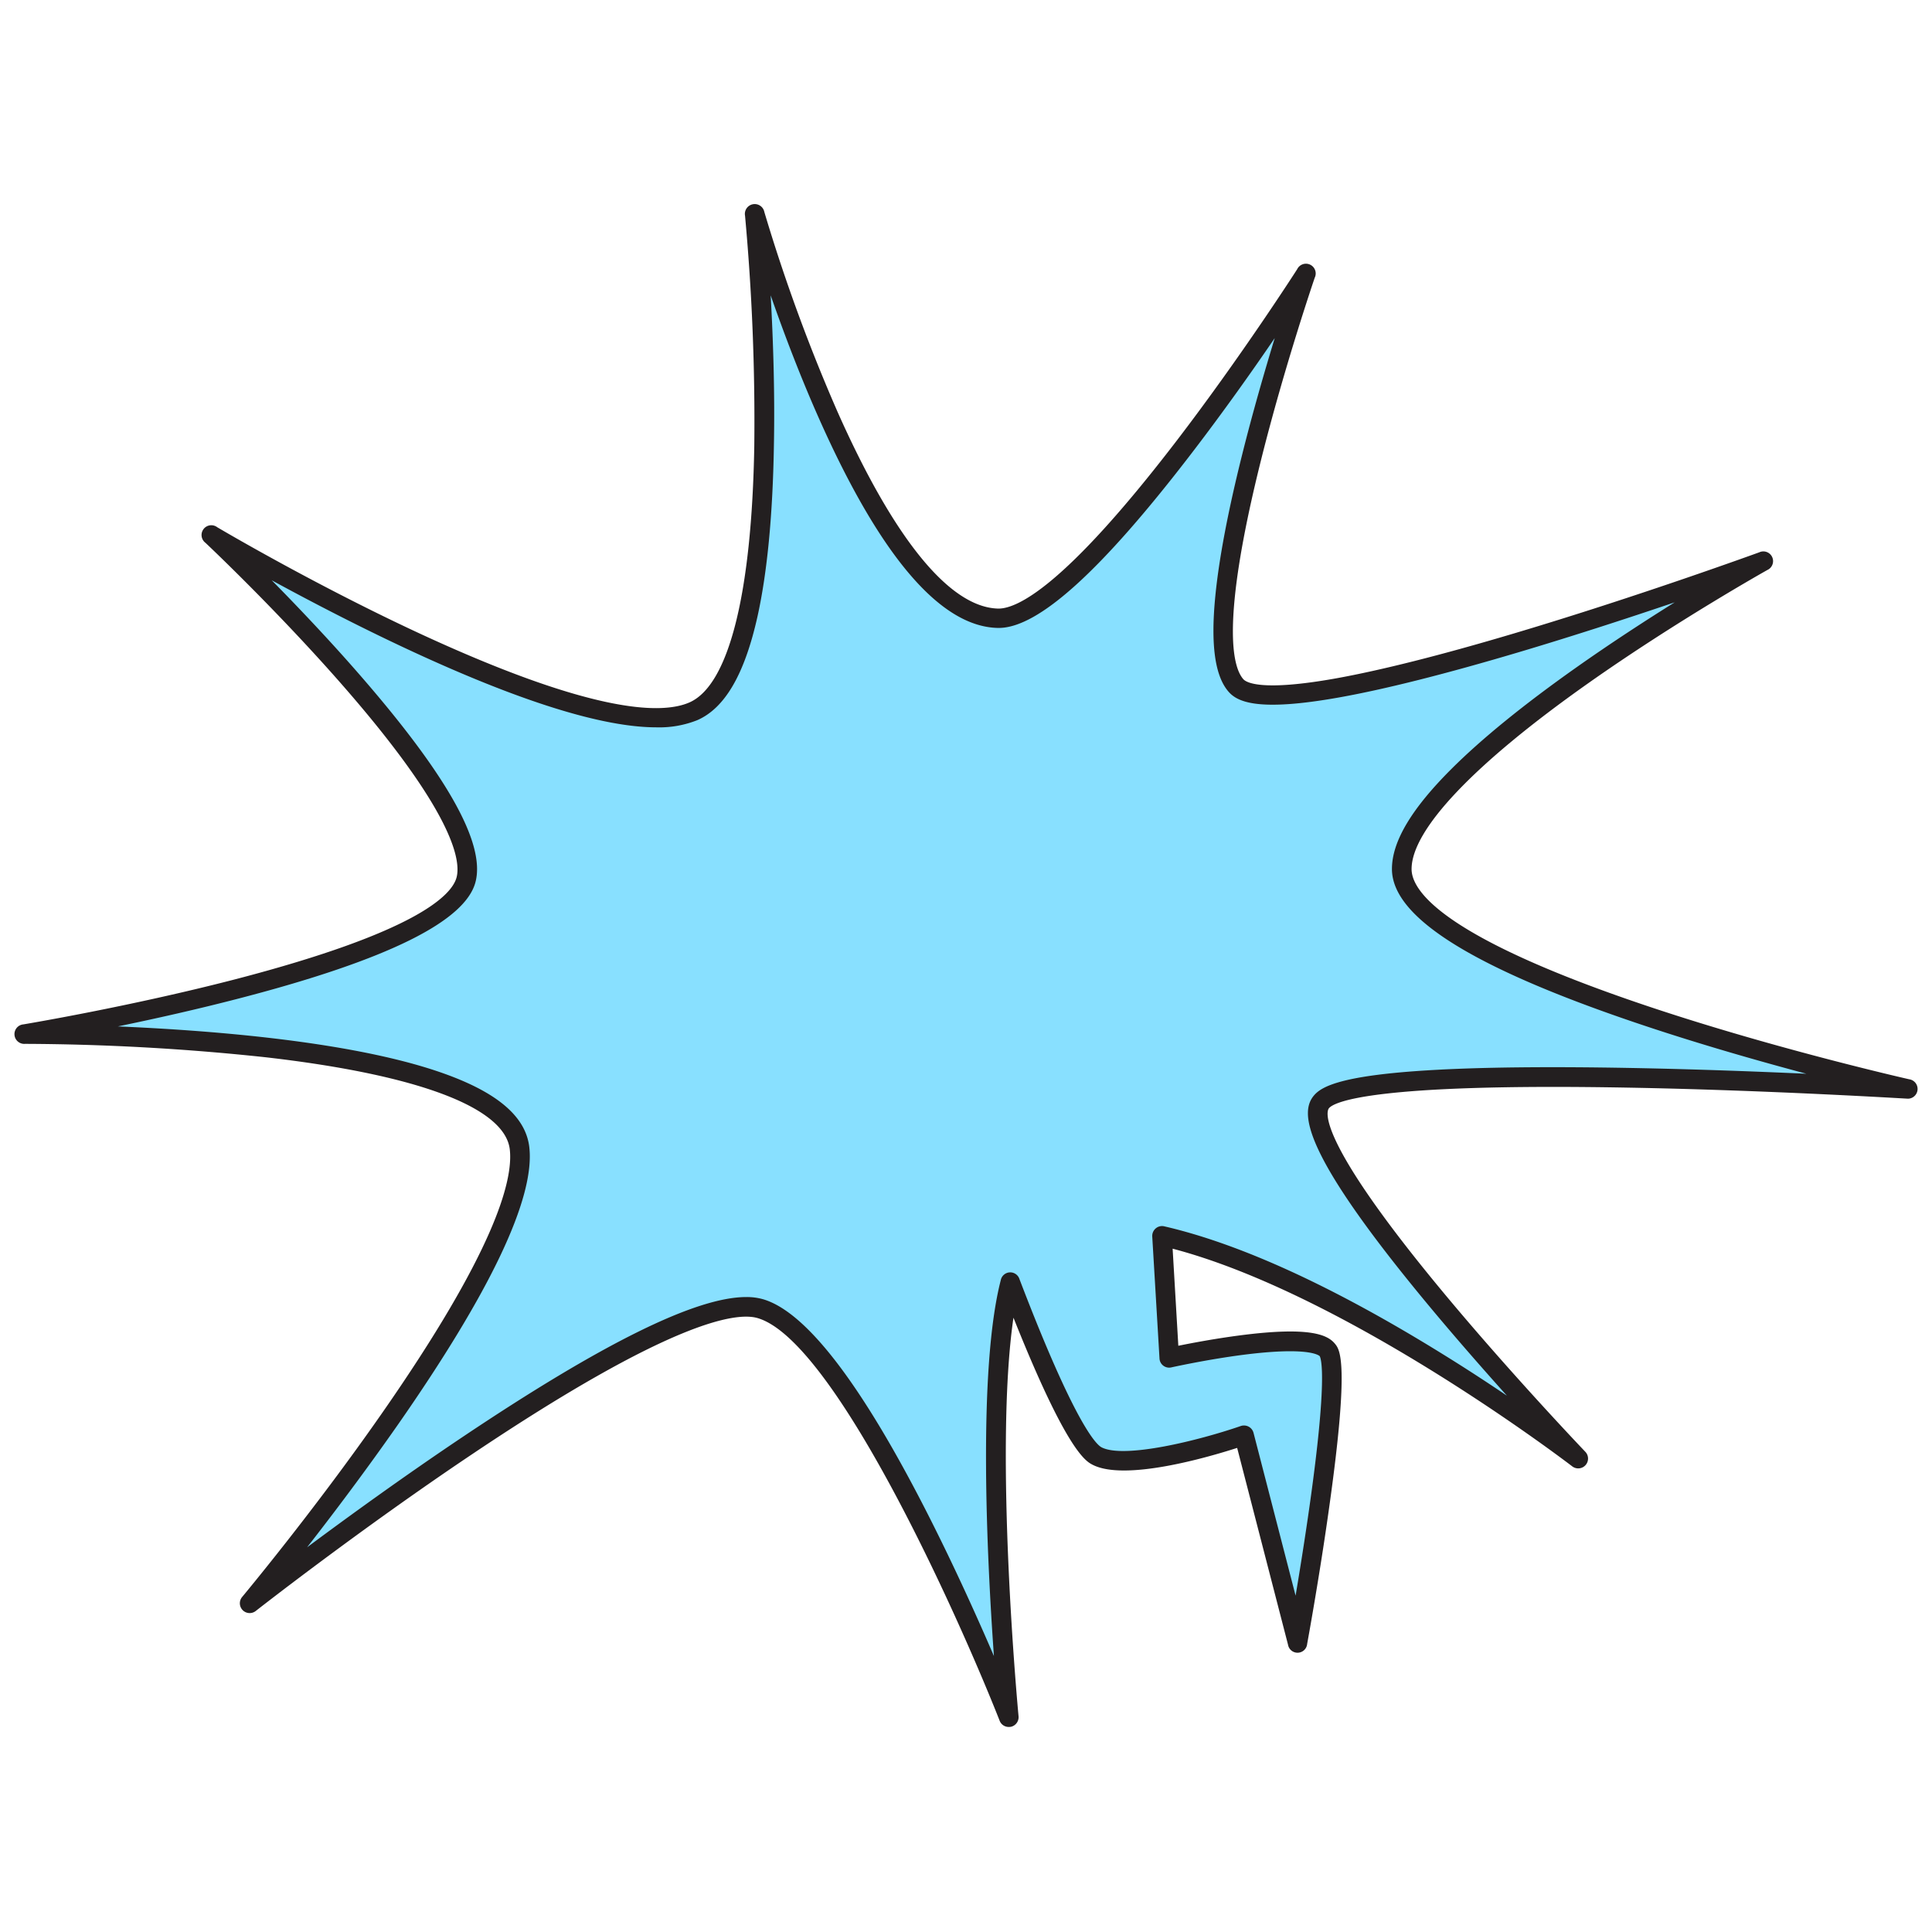 <svg id="Layer_1" data-name="Layer 1" xmlns="http://www.w3.org/2000/svg" viewBox="0 0 600 600"><defs><style>.cls-1{fill:#88e0ff;}.cls-2{fill:#231f20;}</style></defs><title>doodle</title><path class="cls-1" d="M410.42,342.16c12.46-14.46,181.83-4,181.83-4s-156.92-35.33-156.92-68.25,112.08-95.56,112.08-95.56S398,228.93,383.86,212.87c-16-18.19,21.58-127.67,21.58-127.67S336.78,192.54,310,192c-39.85-.81-75.55-125.27-75.55-125.27s14.11,139.72-19.1,154.17S65.87,166.3,65.87,166.3s85.52,80.3,78.87,106.8-137,48-137,48,149.45-.63,153.6,35.5S77.49,497.94,77.49,497.94,205.35,397.56,236.07,406.4s77.21,126.87,77.21,126.87-9.26-97.17.49-134.95C322,419.9,334,448.7,340.68,452.17c10.8,5.62,45.67-6.43,45.67-6.43L403,510s15.24-83.52,9.28-90.74-49.13,2.4-49.13,2.4l-2.21-37.81c56.45,13,129.24,69.13,129.24,69.13S398,356.61,410.42,342.16Z"/><path class="cls-2" d="M313.28,536.32a3,3,0,0,1-2.83-1.93C297.67,502,259.24,416.23,235.23,409.33c-6.66-1.92-27,1-88.27,42.06-35.3,23.65-67.27,48.7-67.58,48.95A3.05,3.05,0,0,1,75.16,496c.21-.26,22.18-26.57,43.34-56.93,34.95-50.13,40.94-72.31,39.82-82.09-1.49-13-28.37-23.18-75.67-28.62a723.62,723.62,0,0,0-74.88-4.18h0a3,3,0,0,1-.49-6.05c.32-.06,32.86-5.47,65.77-14,56.6-14.72,67.37-26.19,68.76-31.72s-1.44-20.92-36.26-60.55c-20.21-23-41.53-43.09-41.75-43.29a3,3,0,0,1,3.65-4.84c.29.17,29.34,17.38,62,32.6,53.84,25.05,75.74,25.7,84.63,21.83,12.22-5.32,19.39-33.65,20.17-79.77A698.73,698.73,0,0,0,231.38,67a3,3,0,0,1,6-1.14,540.18,540.18,0,0,0,22.71,62C277.72,167.53,295,188.65,310,189c5.68.09,20.43-6.49,55.32-52,20.2-26.36,37.36-53.12,37.53-53.39a3,3,0,0,1,5.45,2.64c-.09.27-9.44,27.61-16.72,56.8-12.52,50.21-8.79,64.07-5.46,67.87.88,1,5.52,3.91,28.69-.23,14-2.52,32.62-7.2,55.23-13.93,38.59-11.48,75.93-25.1,76.31-25.23A3,3,0,0,1,548.9,177c-.28.16-28.24,15.83-55.81,35.29-35.28,24.9-54.71,45.36-54.71,57.61,0,6.86,9.92,21.65,76.36,43.58,38.65,12.75,77.79,21.61,78.18,21.7a3,3,0,0,1-.86,6c-.42,0-42.8-2.61-86.13-3.4-80.12-1.47-91.59,4.5-93.2,6.37h0c-.62.72-4.94,8.47,35.2,56.87,21.17,25.52,44.17,49.6,44.4,49.84a3.05,3.05,0,0,1-4.06,4.53c-.71-.55-69.52-53.26-124.1-67.6l1.77,30.15c4.13-.84,11.41-2.22,19.1-3.22,21.93-2.86,27.31-.12,29.54,2.59,1.49,1.8,4.58,5.55-1.74,50.44-3,21.59-6.85,42.57-6.89,42.78a3,3,0,0,1-5.95.22l-15.79-61.09c-9.34,3-34.94,10.42-44.94,5.21-2.06-1.07-8-4.19-24.53-45.65C308.63,451,316.23,532.1,316.32,533a3.06,3.06,0,0,1-2.33,3.26A3.36,3.36,0,0,1,313.28,536.32ZM231.73,402.81a18.66,18.66,0,0,1,5.18.66c13.59,3.91,31.09,26.89,52,68.3,7.91,15.67,14.87,31.16,19.76,42.53-2.17-30.45-5.06-88.86,2.13-116.74a3,3,0,0,1,5.8-.33c17.24,45.13,23.86,51.39,25.48,52.24,7,3.65,30.25-2.12,43.26-6.61a3.1,3.1,0,0,1,2.44.2A3.07,3.07,0,0,1,389.3,445l13.06,50.55c1.28-7.65,2.89-17.64,4.33-27.81,5.57-39.29,3.66-45.64,3.16-46.57-.36-.35-3.8-3-24-.39-11.27,1.47-21.95,3.85-22.06,3.87a3,3,0,0,1-3.7-2.8L357.84,384a3.08,3.08,0,0,1,1.08-2.51,3,3,0,0,1,2.65-.64c23.74,5.47,52.91,18.87,86.71,39.83,7.21,4.46,13.87,8.82,19.7,12.76-7.49-8.34-16.25-18.32-24.72-28.53-39.54-47.66-39.55-59.65-35.15-64.76,2.39-2.77,8.61-6.16,35.8-7.78,15.67-.94,36.58-1.18,62.15-.71,19.81.36,39.41,1.1,54.93,1.8-13.93-3.71-31.09-8.59-48.16-14.22-54.2-17.89-80.55-34-80.55-49.37,0-8.47,6-18.6,18.41-31,9.42-9.41,22.51-20.06,38.92-31.64,10.63-7.5,21.32-14.44,30.48-20.17-13.67,4.63-30.86,10.26-48.29,15.45-22.83,6.79-41.63,11.53-55.9,14.08-25.13,4.49-31.55,1.43-34.33-1.74-4.29-4.88-5.64-14.67-4.12-29.94,1.14-11.49,3.92-26.12,8.25-43.47,3.32-13.32,7.07-26.25,10.18-36.45-6.81,10-15.9,22.84-25.7,35.62-28.05,36.6-47.69,54.39-60,54.4h-.26c-17.81-.36-36.46-22.14-55.44-64.74-6.1-13.68-11.26-27.42-15.14-38.54.73,13,1.33,29.72,1,46.69-.36,21.53-2.07,39.34-5.07,52.92-4,18-10.12,28.57-18.76,32.33a31.88,31.88,0,0,1-12.66,2.21c-16.73,0-42.53-8.07-77-24.12-16-7.45-31.1-15.36-42.47-21.55,7.5,7.61,16.71,17.27,25.71,27.51,28.36,32.28,40.67,53.9,37.61,66.09S120.68,298,74.52,310c-13.4,3.49-26.75,6.46-37.91,8.76,13.42.57,30.08,1.62,46.73,3.53,22.21,2.56,40.13,6.14,53.25,10.66,17.59,6.05,26.68,13.68,27.79,23.32,1.81,15.75-11.95,44.79-40.9,86.31-10,14.3-20.11,27.71-28.11,37.95,12.61-9.39,30-22,48.2-34.2C187.14,417.13,216.12,402.81,231.73,402.81Zm178.69-60.65h0Z"/></svg>